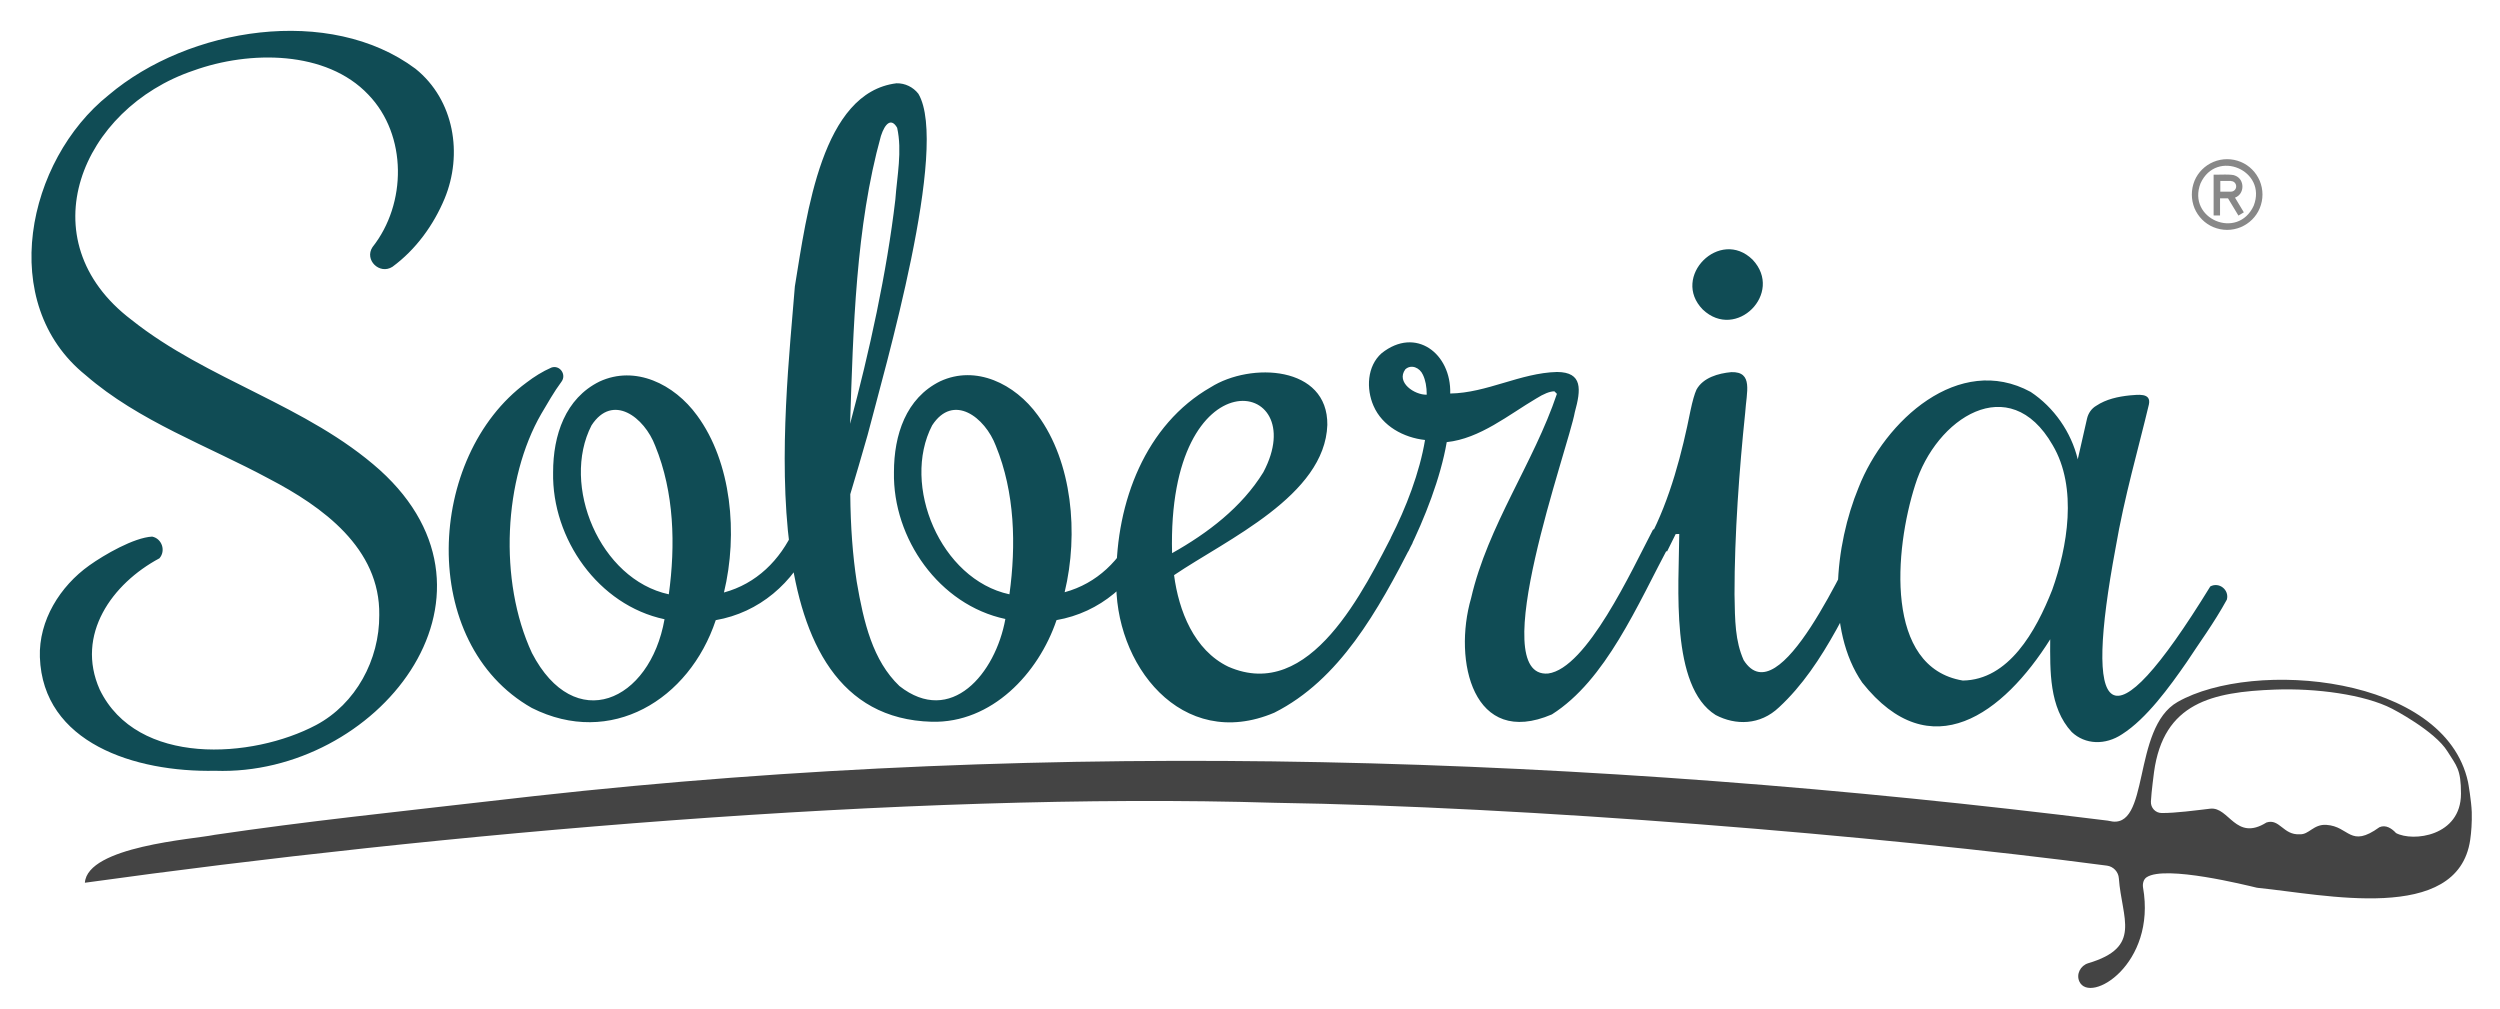 <svg xmlns="http://www.w3.org/2000/svg" id="logo" viewBox="0 0 4665 1883">
  <path id="registered" fill="#888" d="M4095,388.7c6.7,15.7,19.2,28.5,35.1,35.1c16.5,6.9,34.9,6.9,51.4,0c15.7-6.7,28.5-19.2,35.1-35.1c6.9-16.5,6.9-34.9,0-51.4c-6.7-15.7-19.2-28.5-35.1-35.1c-16.5-6.9-34.9-6.9-51.4,0c-15.7,6.7-28.5,19.2-35.1,35.1C4088.3,353.8,4088.3,372.2,4095,388.7z M4106.2,342.1c29.7-65,124.9-24.1,99.2,41.8C4175.6,448.7,4080.5,408.3,4106.2,342.1L4106.2,342.1z M4176.9,402.3l10.1-6.1l-16.5-27.4c18.3-6.6,18.5-34,0.5-41c-5.6-3.5-33.9-1.4-40.4-1.9V402h12v-31.9h14.9L4176.9,402.3z M4163.1,337.9c5.6,0,9.8,4.8,9.6,10.1c0,5.3-4.5,9.6-9.6,9.6h-20v-20h20V337.9z"/>
  <path id="soberia" fill="#104C55" d="M695.1,461.1c-15.7,23.8,13.1,52,37.1,36.8c43.6-32,76.7-77.6,97.4-127.2c34.3-82.8,18.3-184-54.3-242.4C615.6,9.1,352.2,50.7,202.7,177.4C49.9,299.3-6.6,566.2,159.9,700.1c99.1,86.1,228,131.7,342.2,193.3c99.4,51.8,207.6,129.5,205.6,254.4c0.5,83.1-43.6,165.6-117.8,205.1c-118.8,63-334.2,77.7-403.9-66.3c-45.5-102.5,23.4-197.7,111.5-244.8c12.3-14.1,4.7-36.8-13.6-40.5c-33.9,1.8-89.3,33.8-117.3,53.8c-54.4,38.7-94.5,102.6-92.2,171.1c5.5,160.1,177.1,215.1,327,212.1c300.1,10.5,570.5-323.1,307.5-561.1C573.1,755.8,387.1,709.7,245.5,596.9C48.8,447.8,152.2,202.2,361,131.7c105-37.9,248.1-37.8,326.3,44.9C760.2,252.1,759,380.4,695.1,461.1z M1481.8,987.8c-26.1,57.9-70.6,101.4-130.9,117.8c26.4-109.6,14.2-242.9-50.2-330.4c-42.7-58.7-115.5-94.2-182.1-63.2c-63.6,31.4-86.6,99.9-86.5,169.5c-2.4,124,84.5,247.9,207.9,274c-27.2,154.5-168.1,216-247.4,63c-62.8-135.2-52.5-325.4,17.5-446.4c10.7-18,23.8-41.3,37.6-59.8c9.9-13.3-3.1-31.9-18.8-26.4c-16.6,7.2-32.2,17.1-46.5,28c-187.4,138-202.9,486.5,9.9,607.1c147.3,74.2,293.9-15.1,343.3-163.8c80.9-14,145-69.2,178.7-145L1481.8,987.8z M1103.8,793.7c39.4-60.6,98.7-15.2,118.9,38.4c35.5,86.7,37.9,185.2,25.3,276.9C1119.2,1081.2,1046.3,905.2,1103.8,793.7z M1618.9,811.9c32.2-124.6,152.9-538.6,94.8-636.9c-9.7-12.5-24.8-19.9-40.8-19.6c-139.2,17-167.2,241.7-189.7,379c-17.7,228.3-92.3,803.2,255.5,812.4c111.8,2.8,199-89.9,232.8-189.7c80.9-14,145-69.2,178.7-145l-32.7-24.8c-26.1,57.9-70.6,101.4-130.9,117.8c26.4-109.6,14.2-242.9-50.2-330.4c-42.7-58.7-115.5-94.2-182.1-63.2c-63.7,31.4-86.2,99.9-86.2,169.5c-2.4,124,84.5,247.9,207.9,274c-18.3,101.9-101.5,200.7-197.7,125.1c-49.7-47.5-66.6-118.2-79.7-194.9c-7.3-47.5-11.5-101.9-12-163C1596.7,888.5,1607.7,851.4,1618.9,811.9z M1739.4,793.7c39.4-60.6,98.7-15.2,118.9,38.4c35.5,86.7,37.9,185.2,25.3,276.9C1754.9,1081.3,1681.5,905,1739.4,793.7z M1670.7,372.6c-16,136.3-48.4,283.7-84.4,418.2c5.8-176.8,10.6-368.1,57.5-537.1c7.8-24.1,19.6-34.1,30.3-15.2C1683.7,282,1673.9,328.4,1670.7,372.6z M2291.9,1244c-63.9-30.9-92.4-104.4-101.1-170.8c98.9-66.9,281.5-148.4,286-280.3c1.3-110.6-142.8-117.5-217.6-70.3c-121.5,69.5-176.8,214.1-176.1,355.5c-5.9,161.6,122.1,325.1,294.7,251.8c121.9-61.3,193.3-190,258.3-317.1l-32.7-24.8C2545.1,1100.4,2445.3,1311.4,2291.9,1244z M2357.4,881.2c-40.3,65.5-104,113.8-170.3,151C2177.4,656.8,2450.7,705.1,2357.4,881.2z M2628,1029c30.6-61.9,60.2-137.4,71.6-204c61.8-6.4,116.1-51.4,166.7-81.2c14.4-9.1,25.9-13.6,34.2-13.6l4.7,4.7c-43.2,128.8-129,246-160.1,381.1c-34,117.1,3.6,280.2,150.7,217.1c100.7-63.9,158.7-202.3,221.8-320.8l-32.7-24.8c-40.5,77.7-124.1,259.8-196.2,269.3c-119.2,9.5,38.2-421.7,49.9-487.7c11.5-41.9,15.3-74.7-33.2-75c-68.2,1.7-130.9,39.2-199.3,40.2c2.2-74.5-64.4-125.9-128-75.2c-27.3,24.1-29,66.6-15.1,98.2c16.4,37.9,56.3,59.4,96.1,63.7c-9.9,60.2-35.4,126.6-64,182.6L2628,1029z M2655.2,699.4c4.7,9.9,7.1,22.2,7.1,37.1c-22.7,0.7-57.8-22.9-40-47.3C2633.2,679.2,2649.2,685.8,2655.2,699.4z M3133.5,996.4c-0.7,97.7-17,284.8,67.9,337.8c37,19.5,82.9,19.4,118.3-14.4c86.6-80,134.8-203.8,191.5-307.5l-32.7-24.8c-32.5,55.7-158.3,349.5-224.9,244.2c-15.8-35.8-16.2-72.5-17-122.8c-0.1-111.7,9-234.1,19.9-338.5c2.5-39,15.5-77.2-25.9-76c-24.1,2.2-52.7,10.2-65,32.7c-3.7,8.1-7.3,20.9-11.2,39.2c-15.4,77.6-38,165.6-76.5,238.2l32.7,24.8c3.9-8.2,12-24.6,16.2-32.7L3133.5,996.4z M3270.4,484.6c-61-60-152.9,32-93,93C3239.4,636.5,3329,546.9,3270.4,484.6z M3947.7,1022.4c16.3-95.6,42.9-186.5,62.2-267.9c4.6-22.5-21.6-17.6-35.9-16.7c-21.7,2.3-43.9,7-62.3,19.3c-8.9,5.1-15,14-17.3,24l-17.3,76c-12.2-50.7-44.3-96.9-87.9-125.8c-133.9-72.8-272.2,53.6-321.1,178.5c-44.3,107.4-61.1,265.4,6.8,363.9c127.8,161.1,264,57.4,350.8-80.8c-0.3,58.7-2.2,127.2,40.1,173c25.1,23.8,62.7,25,94.1,4.1c45.6-29.1,88.3-88,120.6-134.6c22.2-34.1,50.8-72.7,74.8-116.5c4.9-18.1-14.3-33.5-30.9-24.6l0,0C3931.6,1408,3888.3,1341.2,3947.7,1022.4z M3829.5,1100.5c-30.6,77.9-81.4,168.2-166.9,169.4c-146.5-24.3-127.6-244.1-88.9-365c38.6-124.3,175.8-215.1,256.5-74.4C3877.6,910.2,3857.3,1022.4,3829.5,1100.5z"/>
  <path id="sword" fill="#444" d="M4612.3,1515.4c-0.7-20.6-6.7-55.5-7-56.3c-43.3-199.3-400.3-229.8-541.8-149.3c-86.7,49.2-50.2,241.8-127.9,222c-0.8-0.2-1.8-0.5-2.6-0.5c-972.2-121.2-1959.6-154.3-2935.2-45.9c-286.2,32.8-421.4,46.6-597.3,72.4c-0.6,0-1.1,0.3-1.6,0.3c-38,7.8-235.8,21.3-240.5,89.1c651.7-90.7,1530.1-170.2,2220.2-149.2c469.6,7.1,1123.4,60.5,1553.1,117.3c11.9,1.6,21.3,11.5,22.1,23.7c5.5,75.5,44.1,128.4-57.3,158.4c-14.3,4.4-22.7,20.3-16.4,34.1c19.8,42.8,144.1-32,118.8-175.6c-1-7,0.8-15.1,6.8-19c34.9-23,186.5,15.1,205.3,19.5c1.1,0.2,2.4,0.5,3.4,0.5c120.6,11.8,371.8,68.3,395-89.6C4611.5,1552.7,4612.8,1535.2,4612.3,1515.4z M4471,1554.5c-7.8-8.6-19.3-16.2-31-10.9c-55.2,39.9-55.8-1.6-99-4.4c-24.2-1.6-32.6,18.8-49.8,17.5c-30.5,2.1-37.5-30-62-21.9c-57.6,36-69.6-29.7-104.8-25.8c-26.8,3.1-64.6,8.3-90.7,8.1c-11.7,0-20.8-9.9-20.1-21.6c0.9-18.5,5.8-53.9,5.8-54.7c17.7-129.5,108.4-149.6,225.4-154c76.4-2.9,167.6,9.1,218.9,35.7c0.8,0.3,79.5,41.2,103.2,79.5c17.2,27.4,25.3,33.4,25.3,79C4592.2,1560.7,4502.3,1571.2,4471,1554.5z"/>
</svg>